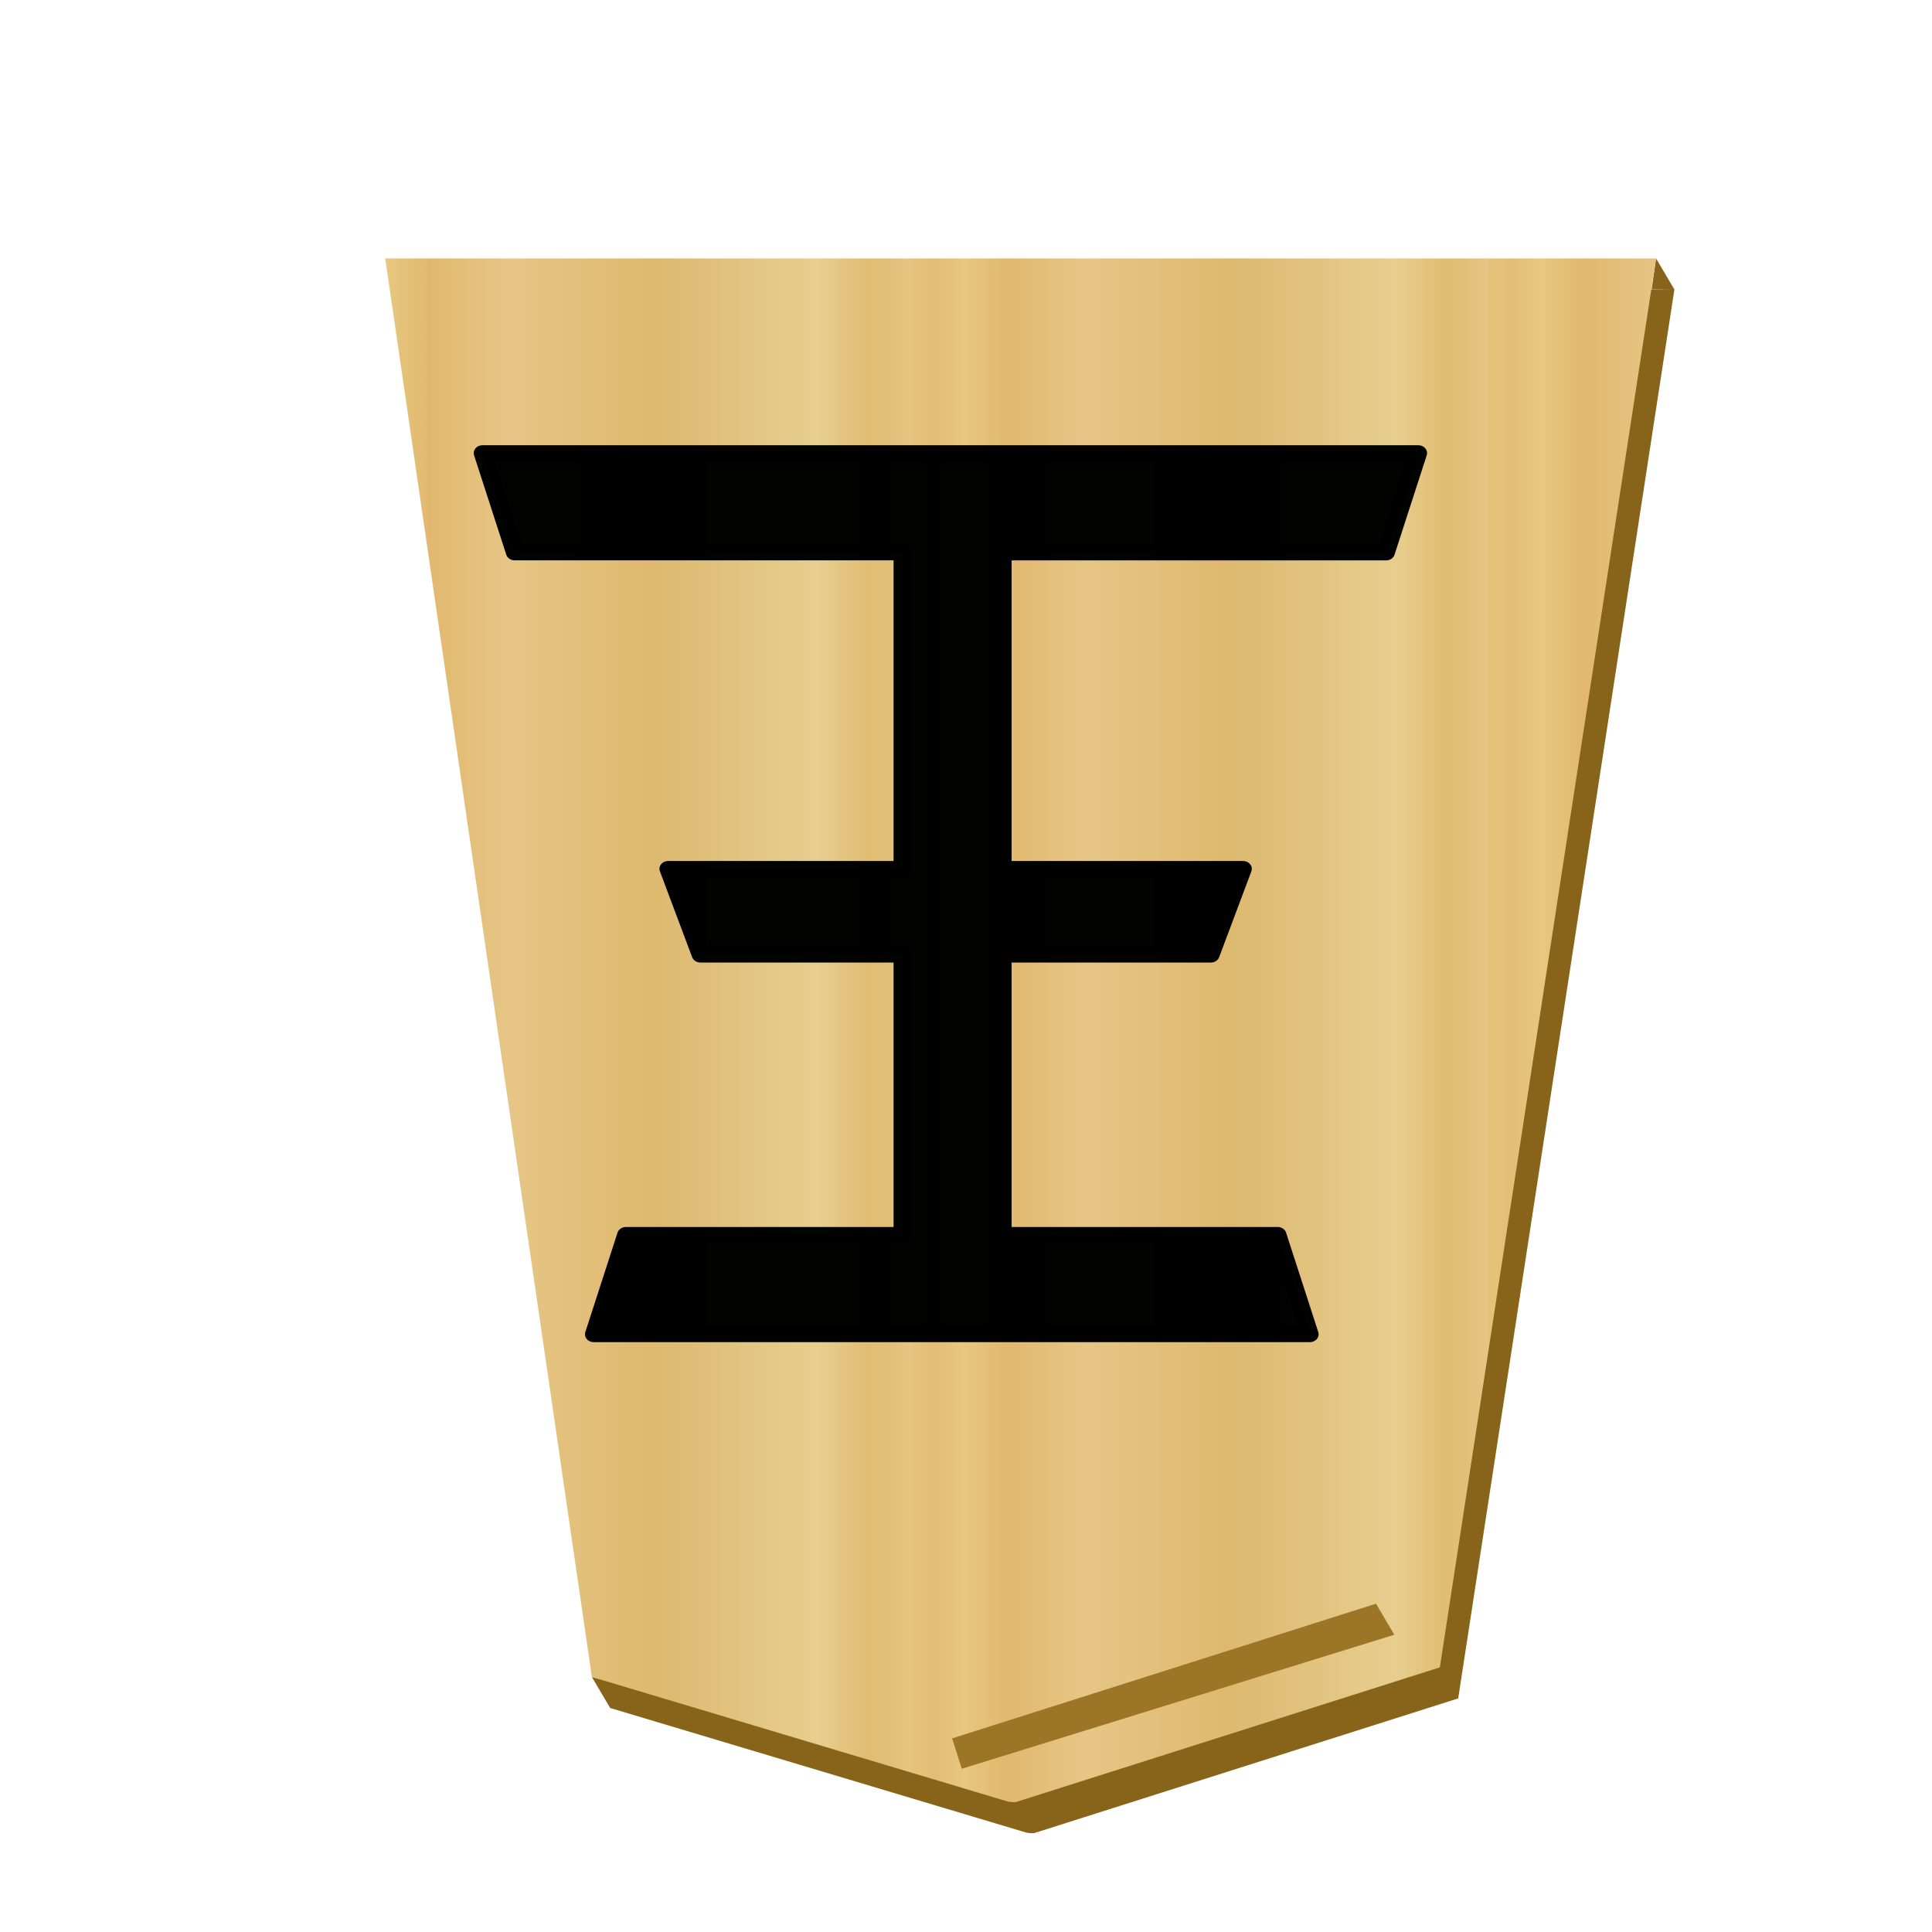 <svg xmlns="http://www.w3.org/2000/svg" xmlns:xlink="http://www.w3.org/1999/xlink" viewBox="0 0 60 60">
    <defs>
        <linearGradient xlink:href="#1GY_svg__a" id="1GY_svg__c" x1="148.578" x2="130.323" y1="49.826" y2="49.826" gradientUnits="userSpaceOnUse" spreadMethod="repeat"/>
        <linearGradient id="1GY_svg__a">
            <stop offset="0" stop-color="#dfb459"/>
            <stop offset=".041" stop-color="#dead54"/>
            <stop offset=".082" stop-color="#e1b85f"/>
            <stop offset=".165" stop-color="#dba84d"/>
            <stop offset=".305" stop-color="#dfb765"/>
            <stop offset=".539" stop-color="#d8a94e"/>
            <stop offset=".586" stop-color="#d5ab53"/>
            <stop offset=".84" stop-color="#e0bf6e"/>
            <stop offset=".924" stop-color="#daae52"/>
            <stop offset=".962" stop-color="#d9af57"/>
            <stop offset="1" stop-color="#e1b663"/>
        </linearGradient>
        <linearGradient xlink:href="#1GY_svg__b" id="1GY_svg__f" x1="148.578" x2="130.323" y1="49.826" y2="49.826" gradientUnits="userSpaceOnUse" spreadMethod="repeat"/>
        <linearGradient id="1GY_svg__b">
            <stop offset="0" stop-color="#e5c37b"/>
            <stop offset=".042" stop-color="#e4bd76"/>
            <stop offset=".093" stop-color="#e7c781"/>
            <stop offset=".165" stop-color="#e2b86e"/>
            <stop offset=".305" stop-color="#e6c686"/>
            <stop offset=".539" stop-color="#dfb96f"/>
            <stop offset=".586" stop-color="#ddbb73"/>
            <stop offset=".84" stop-color="#e7ce8f"/>
            <stop offset=".924" stop-color="#e1bd73"/>
            <stop offset=".962" stop-color="#e0bf78"/>
            <stop offset="1" stop-color="#e7c685"/>
        </linearGradient>
        <linearGradient xlink:href="#1GY_svg__a" id="1GY_svg__e" x1="148.578" x2="130.323" y1="49.826" y2="49.826" gradientUnits="userSpaceOnUse" spreadMethod="repeat"/>
        <filter id="1GY_svg__d">
            <feGaussianBlur in="SourceAlpha" result="blur" stdDeviation="2"/>
            <feOffset dx="2" dy="2" result="offsetBlur"/>
            <feBlend in="SourceGraphic" in2="offsetBlur"/>
        </filter>
    </defs>
    <g fill="url(#1GY_svg__c)" filter="url(#1GY_svg__d)" transform="matrix(.982 0 0 .982 -96.558 -23.22)">
        <g fill="url(#1GY_svg__e)" transform="rotate(180 45.578 23.813)">
            <path fill="#876419" d="m-57.545 17.808.139-.972-.718-.01zm-.58-.982h40.191l-6.41-44.002.454.121-.578-.98-13.14-3.935a.9.9 0 0 0-.27-.022l-13.41 4.26z"/>
            <path fill="url(#1GY_svg__f)" d="m-37.3-31.01-13.408 4.26-6.837 44.558h40.19l-6.535-44.862-13.138-3.935a.9.9 0 0 0-.271-.021"/>
        </g>
    </g>
    <path fill="#9c7526" d="m29.568 53.987.302.943 13.432-4.162-.569-.964z"/>
    <path stroke="#000" stroke-linejoin="round" stroke-width=".453" d="M41.364 42.419v8.086h5.242l.837 2.478h-6.079v9.13H51.43l.836 2.869H27.964l.836-2.87h9.952v-9.13h-6.237l.836-2.477h5.401v-8.086h-7.136l-.836-2.87h18.597l-.836 2.87z" opacity=".99" transform="matrix(-1.196 0 0 -1.076 77.493 83.992)"/>
</svg>
